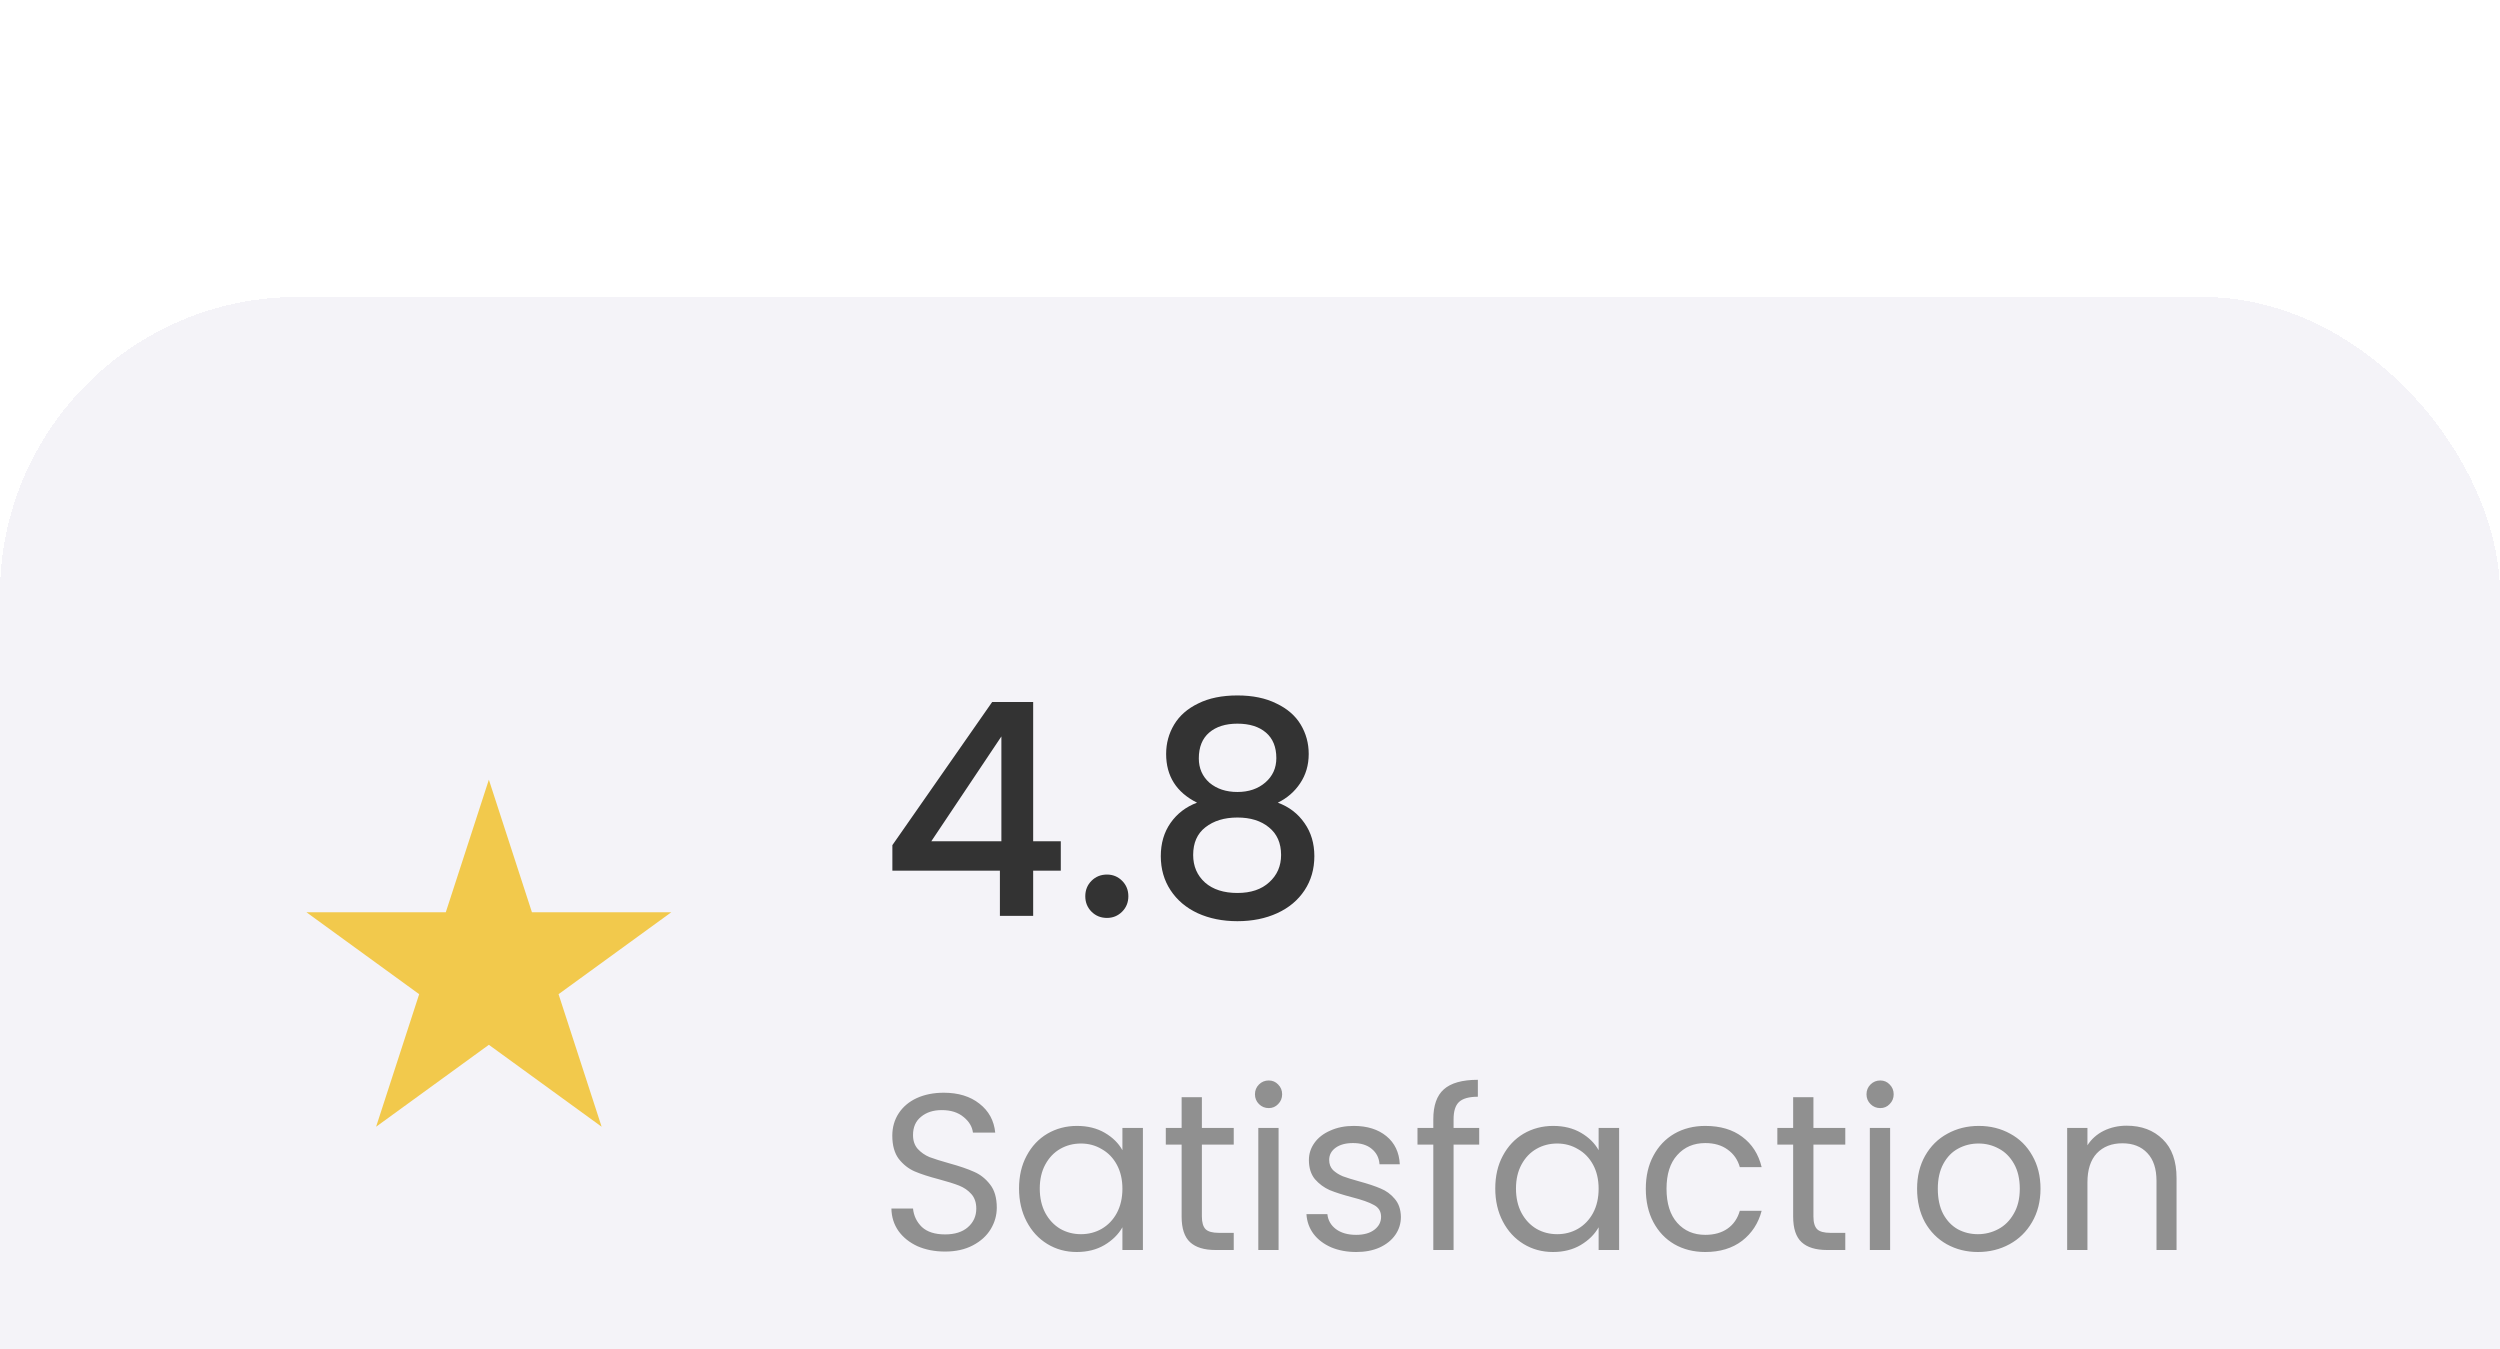 <svg width="202" height="109" viewBox="0 0 202 109" fill="none" xmlns="http://www.w3.org/2000/svg">
<g filter="url(#filter0_d_1_1533)">
<rect width="202" height="109" rx="24" fill="#F4F3F8" shape-rendering="crispEdges"/>
<path d="M39.5 39L42.98 49.71H54.241L45.131 56.33L48.611 67.04L39.5 60.42L30.389 67.04L33.869 56.33L24.759 49.71H36.02L39.5 39Z" fill="#F2C94C"/>
<path d="M72.104 46.352V44.288L80.168 32.72H83.48V43.976H85.712V46.352H83.48V50H80.792V46.352H72.104ZM80.912 35.504L75.248 43.976H80.912V35.504ZM89.443 50.168C88.947 50.168 88.531 50 88.195 49.664C87.859 49.328 87.691 48.912 87.691 48.416C87.691 47.92 87.859 47.504 88.195 47.168C88.531 46.832 88.947 46.664 89.443 46.664C89.923 46.664 90.331 46.832 90.667 47.168C91.003 47.504 91.171 47.92 91.171 48.416C91.171 48.912 91.003 49.328 90.667 49.664C90.331 50 89.923 50.168 89.443 50.168ZM96.72 40.856C95.056 40.024 94.224 38.712 94.224 36.92C94.224 36.056 94.44 35.264 94.872 34.544C95.304 33.824 95.952 33.256 96.816 32.84C97.68 32.408 98.736 32.192 99.984 32.192C101.216 32.192 102.264 32.408 103.128 32.84C104.008 33.256 104.664 33.824 105.096 34.544C105.528 35.264 105.744 36.056 105.744 36.92C105.744 37.816 105.512 38.608 105.048 39.296C104.6 39.968 104 40.488 103.248 40.856C104.16 41.192 104.88 41.744 105.408 42.512C105.936 43.264 106.2 44.152 106.2 45.176C106.2 46.216 105.936 47.136 105.408 47.936C104.88 48.736 104.144 49.352 103.2 49.784C102.256 50.216 101.184 50.432 99.984 50.432C98.784 50.432 97.712 50.216 96.768 49.784C95.84 49.352 95.112 48.736 94.584 47.936C94.056 47.136 93.792 46.216 93.792 45.176C93.792 44.136 94.056 43.24 94.584 42.488C95.112 41.736 95.824 41.192 96.72 40.856ZM103.128 37.256C103.128 36.36 102.848 35.672 102.288 35.192C101.728 34.712 100.96 34.472 99.984 34.472C99.024 34.472 98.264 34.712 97.704 35.192C97.144 35.672 96.864 36.368 96.864 37.28C96.864 38.08 97.152 38.736 97.728 39.248C98.32 39.744 99.072 39.992 99.984 39.992C100.896 39.992 101.648 39.736 102.24 39.224C102.832 38.712 103.128 38.056 103.128 37.256ZM99.984 42.056C98.928 42.056 98.064 42.32 97.392 42.848C96.736 43.36 96.408 44.104 96.408 45.08C96.408 45.992 96.728 46.736 97.368 47.312C98.008 47.872 98.88 48.152 99.984 48.152C101.072 48.152 101.928 47.864 102.552 47.288C103.192 46.712 103.512 45.976 103.512 45.08C103.512 44.12 103.184 43.376 102.528 42.848C101.888 42.32 101.04 42.056 99.984 42.056Z" fill="#333333"/>
<path d="M76.364 77.126C75.536 77.126 74.792 76.982 74.132 76.694C73.484 76.394 72.974 75.986 72.602 75.47C72.23 74.942 72.038 74.336 72.026 73.652H73.772C73.832 74.24 74.072 74.738 74.492 75.146C74.924 75.542 75.548 75.74 76.364 75.74C77.144 75.74 77.756 75.548 78.2 75.164C78.656 74.768 78.884 74.264 78.884 73.652C78.884 73.172 78.752 72.782 78.488 72.482C78.224 72.182 77.894 71.954 77.498 71.798C77.102 71.642 76.568 71.474 75.896 71.294C75.068 71.078 74.402 70.862 73.898 70.646C73.406 70.43 72.98 70.094 72.62 69.638C72.272 69.17 72.098 68.546 72.098 67.766C72.098 67.082 72.272 66.476 72.62 65.948C72.968 65.42 73.454 65.012 74.078 64.724C74.714 64.436 75.44 64.292 76.256 64.292C77.432 64.292 78.392 64.586 79.136 65.174C79.892 65.762 80.318 66.542 80.414 67.514H78.614C78.554 67.034 78.302 66.614 77.858 66.254C77.414 65.882 76.826 65.696 76.094 65.696C75.41 65.696 74.852 65.876 74.42 66.236C73.988 66.584 73.772 67.076 73.772 67.712C73.772 68.168 73.898 68.54 74.15 68.828C74.414 69.116 74.732 69.338 75.104 69.494C75.488 69.638 76.022 69.806 76.706 69.998C77.534 70.226 78.2 70.454 78.704 70.682C79.208 70.898 79.64 71.24 80 71.708C80.36 72.164 80.54 72.788 80.54 73.58C80.54 74.192 80.378 74.768 80.054 75.308C79.73 75.848 79.25 76.286 78.614 76.622C77.978 76.958 77.228 77.126 76.364 77.126ZM82.338 72.032C82.338 71.024 82.543 70.142 82.951 69.386C83.359 68.618 83.916 68.024 84.624 67.604C85.344 67.184 86.142 66.974 87.019 66.974C87.882 66.974 88.632 67.16 89.269 67.532C89.904 67.904 90.379 68.372 90.691 68.936V67.136H92.347V77H90.691V75.164C90.367 75.74 89.88 76.22 89.233 76.604C88.597 76.976 87.853 77.162 87.001 77.162C86.124 77.162 85.332 76.946 84.624 76.514C83.916 76.082 83.359 75.476 82.951 74.696C82.543 73.916 82.338 73.028 82.338 72.032ZM90.691 72.05C90.691 71.306 90.54 70.658 90.24 70.106C89.941 69.554 89.532 69.134 89.016 68.846C88.513 68.546 87.954 68.396 87.343 68.396C86.731 68.396 86.172 68.54 85.668 68.828C85.165 69.116 84.763 69.536 84.463 70.088C84.162 70.64 84.013 71.288 84.013 72.032C84.013 72.788 84.162 73.448 84.463 74.012C84.763 74.564 85.165 74.99 85.668 75.29C86.172 75.578 86.731 75.722 87.343 75.722C87.954 75.722 88.513 75.578 89.016 75.29C89.532 74.99 89.941 74.564 90.24 74.012C90.54 73.448 90.691 72.794 90.691 72.05ZM97.112 68.486V74.3C97.112 74.78 97.215 75.122 97.418 75.326C97.623 75.518 97.977 75.614 98.481 75.614H99.686V77H98.21C97.299 77 96.615 76.79 96.159 76.37C95.703 75.95 95.475 75.26 95.475 74.3V68.486H94.197V67.136H95.475V64.652H97.112V67.136H99.686V68.486H97.112ZM102.517 65.534C102.205 65.534 101.941 65.426 101.725 65.21C101.509 64.994 101.401 64.73 101.401 64.418C101.401 64.106 101.509 63.842 101.725 63.626C101.941 63.41 102.205 63.302 102.517 63.302C102.817 63.302 103.069 63.41 103.273 63.626C103.489 63.842 103.597 64.106 103.597 64.418C103.597 64.73 103.489 64.994 103.273 65.21C103.069 65.426 102.817 65.534 102.517 65.534ZM103.309 67.136V77H101.671V67.136H103.309ZM109.593 77.162C108.837 77.162 108.159 77.036 107.559 76.784C106.959 76.52 106.485 76.16 106.137 75.704C105.789 75.236 105.597 74.702 105.561 74.102H107.253C107.301 74.594 107.529 74.996 107.937 75.308C108.357 75.62 108.903 75.776 109.575 75.776C110.199 75.776 110.691 75.638 111.051 75.362C111.411 75.086 111.591 74.738 111.591 74.318C111.591 73.886 111.399 73.568 111.015 73.364C110.631 73.148 110.037 72.938 109.233 72.734C108.501 72.542 107.901 72.35 107.433 72.158C106.977 71.954 106.581 71.66 106.245 71.276C105.921 70.88 105.759 70.364 105.759 69.728C105.759 69.224 105.909 68.762 106.209 68.342C106.509 67.922 106.935 67.592 107.487 67.352C108.039 67.1 108.669 66.974 109.377 66.974C110.469 66.974 111.351 67.25 112.023 67.802C112.695 68.354 113.055 69.11 113.103 70.07H111.465C111.429 69.554 111.219 69.14 110.835 68.828C110.463 68.516 109.959 68.36 109.323 68.36C108.735 68.36 108.267 68.486 107.919 68.738C107.571 68.99 107.397 69.32 107.397 69.728C107.397 70.052 107.499 70.322 107.703 70.538C107.919 70.742 108.183 70.91 108.495 71.042C108.819 71.162 109.263 71.3 109.827 71.456C110.535 71.648 111.111 71.84 111.555 72.032C111.999 72.212 112.377 72.488 112.689 72.86C113.013 73.232 113.181 73.718 113.193 74.318C113.193 74.858 113.043 75.344 112.743 75.776C112.443 76.208 112.017 76.55 111.465 76.802C110.925 77.042 110.301 77.162 109.593 77.162ZM119.519 68.486H117.449V77H115.811V68.486H114.533V67.136H115.811V66.434C115.811 65.33 116.093 64.526 116.657 64.022C117.233 63.506 118.151 63.248 119.411 63.248V64.616C118.691 64.616 118.181 64.76 117.881 65.048C117.593 65.324 117.449 65.786 117.449 66.434V67.136H119.519V68.486ZM120.817 72.032C120.817 71.024 121.021 70.142 121.429 69.386C121.837 68.618 122.395 68.024 123.103 67.604C123.823 67.184 124.621 66.974 125.497 66.974C126.361 66.974 127.111 67.16 127.747 67.532C128.383 67.904 128.857 68.372 129.169 68.936V67.136H130.825V77H129.169V75.164C128.845 75.74 128.359 76.22 127.711 76.604C127.075 76.976 126.331 77.162 125.479 77.162C124.603 77.162 123.811 76.946 123.103 76.514C122.395 76.082 121.837 75.476 121.429 74.696C121.021 73.916 120.817 73.028 120.817 72.032ZM129.169 72.05C129.169 71.306 129.019 70.658 128.719 70.106C128.419 69.554 128.011 69.134 127.495 68.846C126.991 68.546 126.433 68.396 125.821 68.396C125.209 68.396 124.651 68.54 124.147 68.828C123.643 69.116 123.241 69.536 122.941 70.088C122.641 70.64 122.491 71.288 122.491 72.032C122.491 72.788 122.641 73.448 122.941 74.012C123.241 74.564 123.643 74.99 124.147 75.29C124.651 75.578 125.209 75.722 125.821 75.722C126.433 75.722 126.991 75.578 127.495 75.29C128.011 74.99 128.419 74.564 128.719 74.012C129.019 73.448 129.169 72.794 129.169 72.05ZM132.981 72.05C132.981 71.03 133.185 70.142 133.593 69.386C134.001 68.618 134.565 68.024 135.285 67.604C136.017 67.184 136.851 66.974 137.787 66.974C138.999 66.974 139.995 67.268 140.775 67.856C141.567 68.444 142.089 69.26 142.341 70.304H140.577C140.409 69.704 140.079 69.23 139.587 68.882C139.107 68.534 138.507 68.36 137.787 68.36C136.851 68.36 136.095 68.684 135.519 69.332C134.943 69.968 134.655 70.874 134.655 72.05C134.655 73.238 134.943 74.156 135.519 74.804C136.095 75.452 136.851 75.776 137.787 75.776C138.507 75.776 139.107 75.608 139.587 75.272C140.067 74.936 140.397 74.456 140.577 73.832H142.341C142.077 74.84 141.549 75.65 140.757 76.262C139.965 76.862 138.975 77.162 137.787 77.162C136.851 77.162 136.017 76.952 135.285 76.532C134.565 76.112 134.001 75.518 133.593 74.75C133.185 73.982 132.981 73.082 132.981 72.05ZM146.525 68.486V74.3C146.525 74.78 146.627 75.122 146.831 75.326C147.035 75.518 147.389 75.614 147.893 75.614H149.099V77H147.623C146.711 77 146.027 76.79 145.571 76.37C145.115 75.95 144.887 75.26 144.887 74.3V68.486H143.609V67.136H144.887V64.652H146.525V67.136H149.099V68.486H146.525ZM151.929 65.534C151.617 65.534 151.353 65.426 151.137 65.21C150.921 64.994 150.813 64.73 150.813 64.418C150.813 64.106 150.921 63.842 151.137 63.626C151.353 63.41 151.617 63.302 151.929 63.302C152.229 63.302 152.481 63.41 152.685 63.626C152.901 63.842 153.009 64.106 153.009 64.418C153.009 64.73 152.901 64.994 152.685 65.21C152.481 65.426 152.229 65.534 151.929 65.534ZM152.721 67.136V77H151.083V67.136H152.721ZM159.815 77.162C158.891 77.162 158.051 76.952 157.295 76.532C156.551 76.112 155.963 75.518 155.531 74.75C155.111 73.97 154.901 73.07 154.901 72.05C154.901 71.042 155.117 70.154 155.549 69.386C155.993 68.606 156.593 68.012 157.349 67.604C158.105 67.184 158.951 66.974 159.887 66.974C160.823 66.974 161.669 67.184 162.425 67.604C163.181 68.012 163.775 68.6 164.207 69.368C164.651 70.136 164.873 71.03 164.873 72.05C164.873 73.07 164.645 73.97 164.189 74.75C163.745 75.518 163.139 76.112 162.371 76.532C161.603 76.952 160.751 77.162 159.815 77.162ZM159.815 75.722C160.403 75.722 160.955 75.584 161.471 75.308C161.987 75.032 162.401 74.618 162.713 74.066C163.037 73.514 163.199 72.842 163.199 72.05C163.199 71.258 163.043 70.586 162.731 70.034C162.419 69.482 162.011 69.074 161.507 68.81C161.003 68.534 160.457 68.396 159.869 68.396C159.269 68.396 158.717 68.534 158.213 68.81C157.721 69.074 157.325 69.482 157.025 70.034C156.725 70.586 156.575 71.258 156.575 72.05C156.575 72.854 156.719 73.532 157.007 74.084C157.307 74.636 157.703 75.05 158.195 75.326C158.687 75.59 159.227 75.722 159.815 75.722ZM171.833 66.956C173.033 66.956 174.005 67.322 174.749 68.054C175.493 68.774 175.865 69.818 175.865 71.186V77H174.245V71.42C174.245 70.436 173.999 69.686 173.507 69.17C173.015 68.642 172.343 68.378 171.491 68.378C170.627 68.378 169.937 68.648 169.421 69.188C168.917 69.728 168.665 70.514 168.665 71.546V77H167.027V67.136H168.665V68.54C168.989 68.036 169.427 67.646 169.979 67.37C170.543 67.094 171.161 66.956 171.833 66.956Z" fill="#909090"/>
</g>
<defs>
<filter id="filter0_d_1_1533" x="-50" y="-26" width="302" height="209" filterUnits="userSpaceOnUse" color-interpolation-filters="sRGB">
<feFlood flood-opacity="0" result="BackgroundImageFix"/>
<feColorMatrix in="SourceAlpha" type="matrix" values="0 0 0 0 0 0 0 0 0 0 0 0 0 0 0 0 0 0 127 0" result="hardAlpha"/>
<feOffset dy="24"/>
<feGaussianBlur stdDeviation="25"/>
<feComposite in2="hardAlpha" operator="out"/>
<feColorMatrix type="matrix" values="0 0 0 0 0 0 0 0 0 0 0 0 0 0 0 0 0 0 0.15 0"/>
<feBlend mode="normal" in2="BackgroundImageFix" result="effect1_dropShadow_1_1533"/>
<feBlend mode="normal" in="SourceGraphic" in2="effect1_dropShadow_1_1533" result="shape"/>
</filter>
</defs>
</svg>
